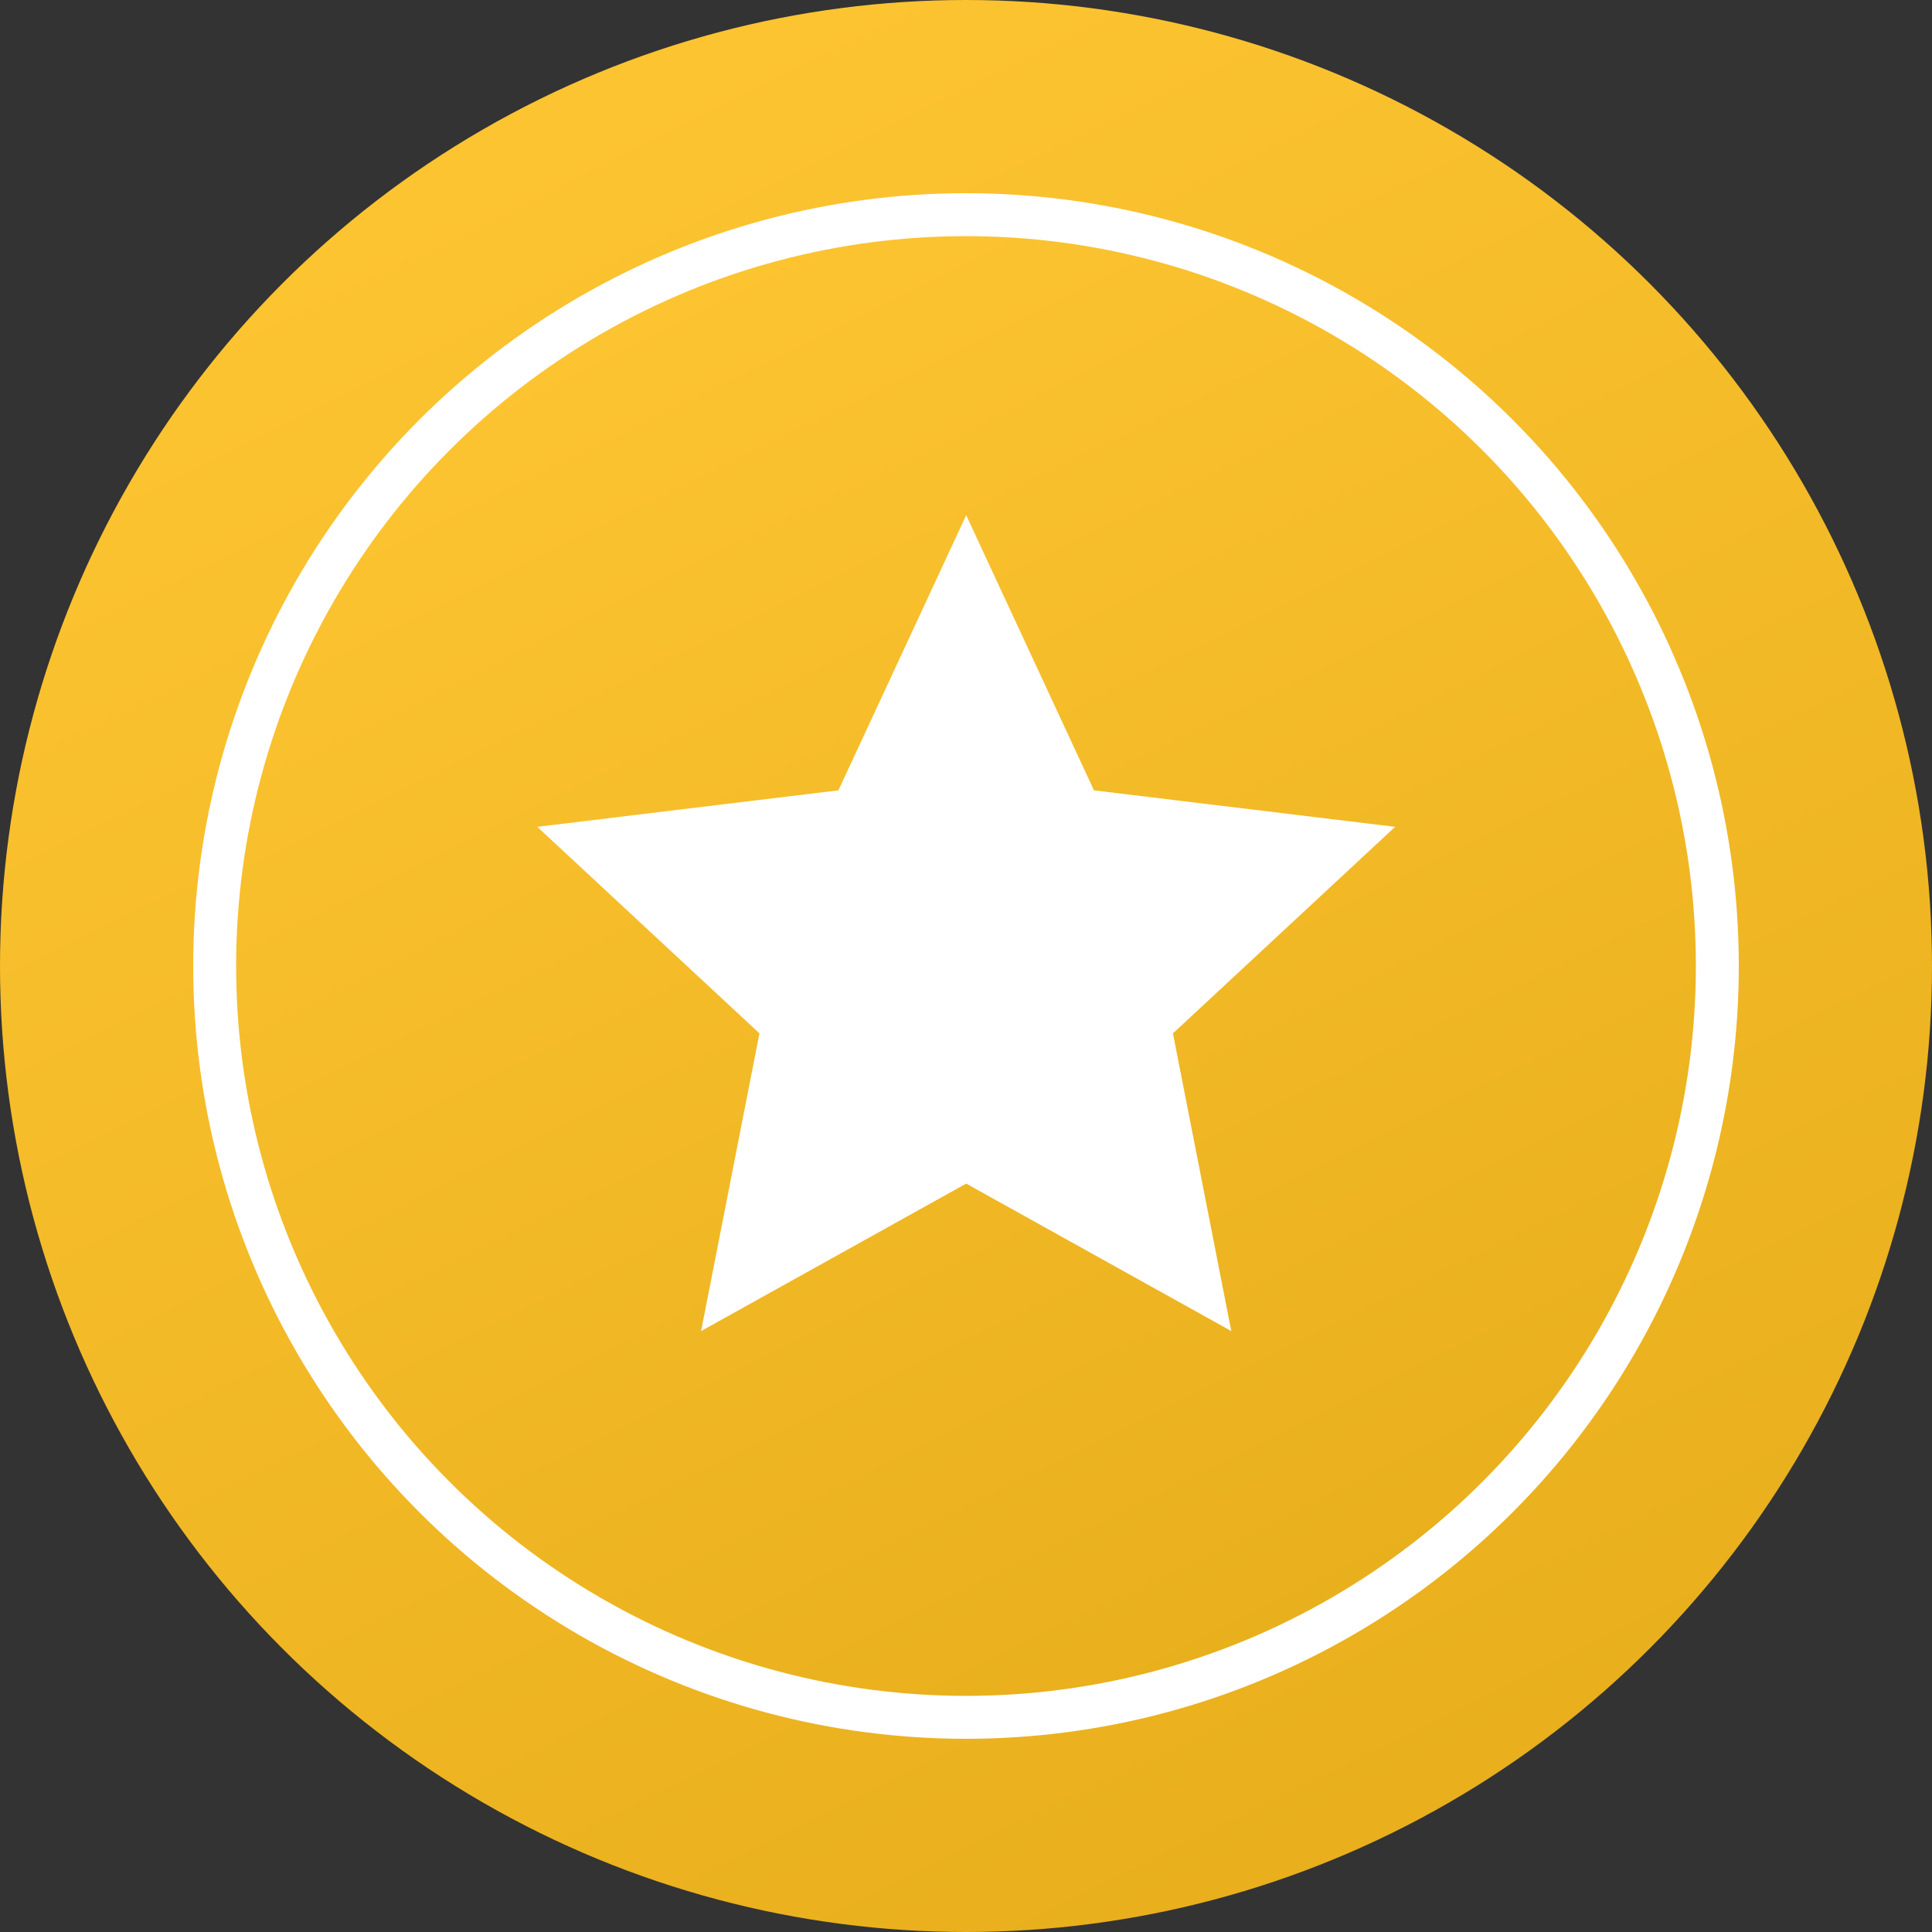 <svg width="90" height="90" viewBox="0 0 90 90" fill="none" xmlns="http://www.w3.org/2000/svg">
<rect x="0" y="0" width="90" height="90" fill="#333333" stroke="none"/>
<circle cx="45" cy="45" r="45" fill="url(#paint0_linear_1_2537)"/>
<circle cx="45" cy="45" r="35" fill="url(#paint1_linear_1_2537)" stroke="white" stroke-width="2"/>
<path d="M45.009 24L50.961 36.817L64.99 38.517L54.64 48.138L57.358 62.006L45.009 55.136L32.66 62.006L35.378 48.138L25.028 38.517L39.057 36.817L45.009 24Z" fill="white"/>
<defs>
<linearGradient id="paint0_linear_1_2537" x1="28.875" y1="-1.15116e-06" x2="90" y2="124.125" gradientUnits="userSpaceOnUse">
<stop stop-color="#FEC532"/>
<stop offset="1" stop-color="#DEA411"/>
</linearGradient>
<linearGradient id="paint1_linear_1_2537" x1="32.1" y1="9" x2="81" y2="108.3" gradientUnits="userSpaceOnUse">
<stop stop-color="#FEC532"/>
<stop offset="1" stop-color="#DEA411"/>
</linearGradient>
</defs>
</svg>
